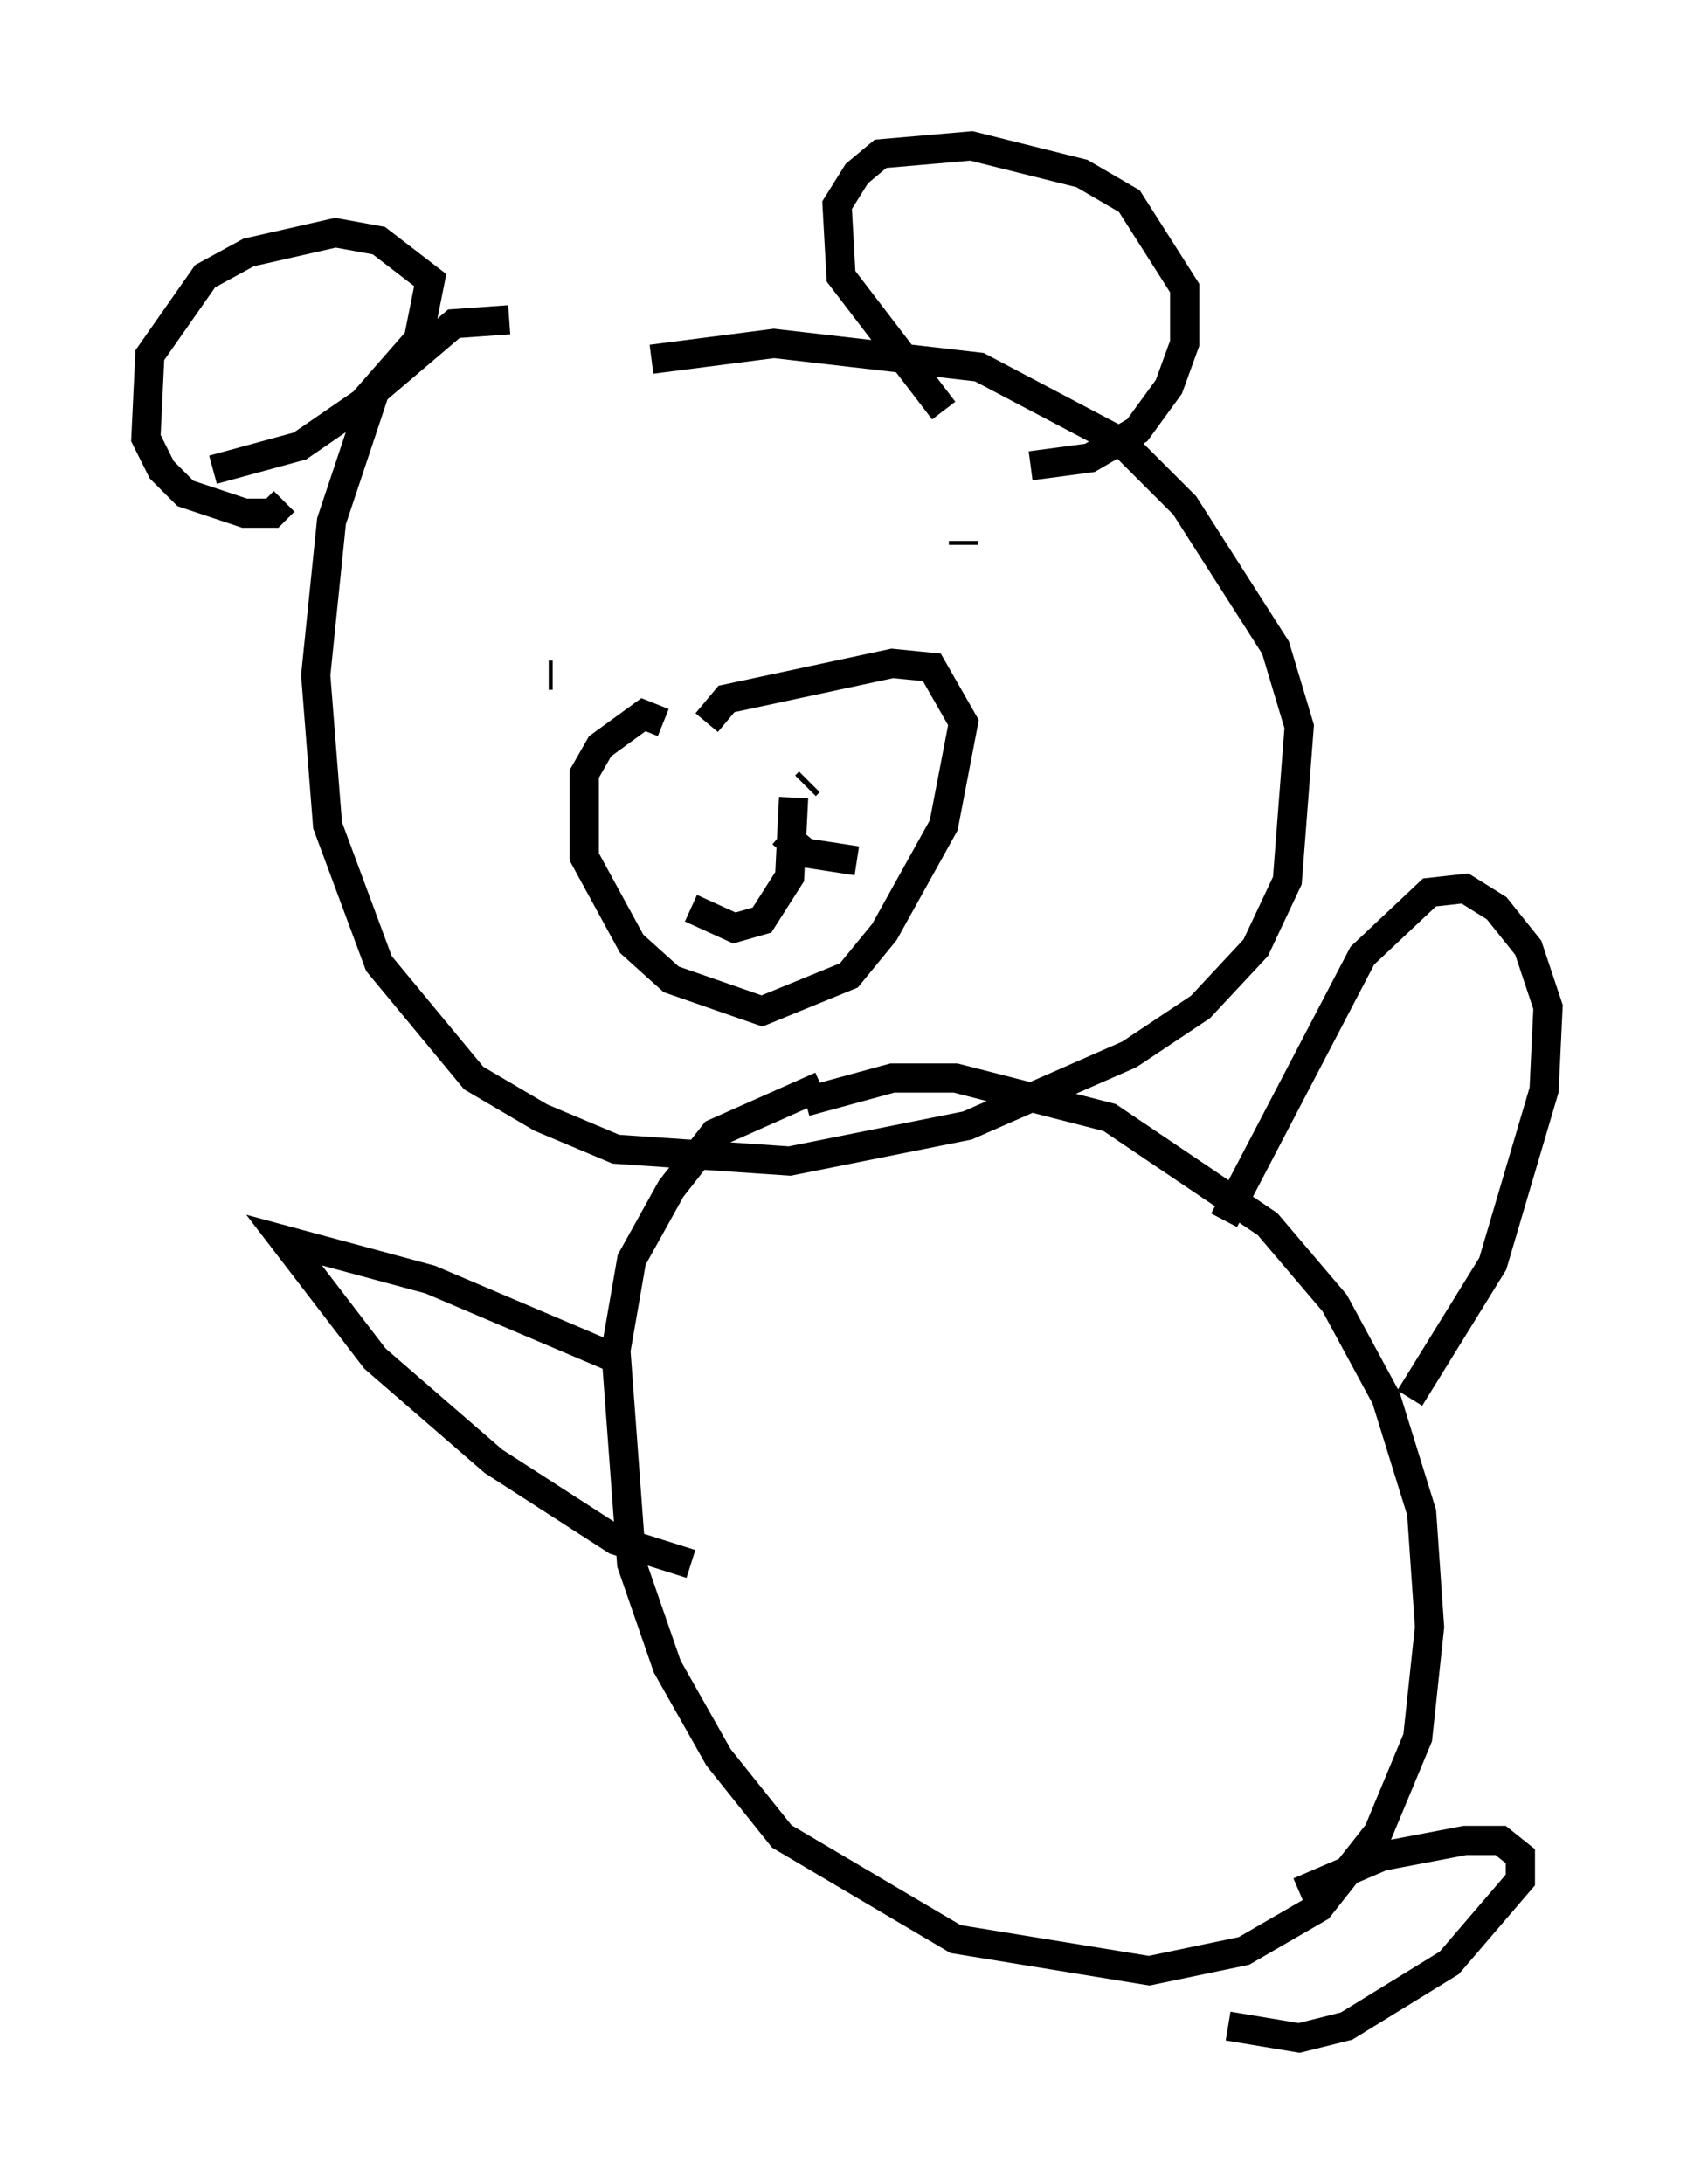 <?xml version="1.0" encoding="utf-8" ?>
<svg baseProfile="full" height="74.817" version="1.1" width="58.037" xmlns="http://www.w3.org/2000/svg" xmlns:ev="http://www.w3.org/2001/xml-events" xmlns:xlink="http://www.w3.org/1999/xlink"><defs /><rect fill="white" height="74.817" width="58.037" x="0" y="0" /><path d="M17.855, 13.525 m4.465, -1.218 l4.195, -0.541 7.036, 0.812 l4.871, 2.571 2.165, 2.165 l3.112, 4.871 0.812, 2.706 l-0.406, 5.277 -1.083, 2.3 l-1.894, 2.03 -2.436, 1.624 l-5.548, 2.436 -6.089, 1.218 l-5.954, -0.406 -2.571, -1.083 l-2.3, -1.353 -3.248, -3.924 l-1.759, -4.736 -0.406, -5.142 l0.541, -5.277 1.488, -4.465 l2.706, -2.3 1.894, -0.135 m6.766, 13.802 l0.677, -0.812 5.683, -1.218 l1.353, 0.135 1.083, 1.894 l-0.677, 3.518 -2.03, 3.654 l-1.218, 1.488 -2.977, 1.218 l-3.112, -1.083 -1.353, -1.218 l-1.624, -2.977 0.0, -2.842 l0.541, -0.947 1.488, -1.083 l0.677, 0.271 m5.007, 2.03 l-0.135, 0.135 m-0.406, 0.406 l-0.135, 2.706 -0.947, 1.488 l-0.947, 0.271 -1.488, -0.677 m3.112, -2.571 l0.812, 0.677 1.759, 0.271 m4.059, -9.743 l0.0, 0.0 m-14.479, 3.383 l-0.135, 0.0 m16.915, -4.736 l0.0, 0.0 m-2.706, 0.271 l0.0, -0.135 m-0.677, -4.465 l-3.518, -4.601 -0.135, -2.436 l0.677, -1.083 0.812, -0.677 l3.112, -0.271 3.789, 0.947 l1.624, 0.947 1.894, 2.977 l0.0, 1.894 -0.541, 1.488 l-1.083, 1.488 -1.624, 0.947 l-2.03, 0.271 m-28.011, 0.135 l2.977, -0.812 2.165, -1.488 l1.894, -2.165 0.406, -2.03 l-1.759, -1.353 -1.488, -0.271 l-2.977, 0.677 -1.488, 0.812 l-1.894, 2.706 -0.135, 2.842 l0.541, 1.083 0.812, 0.812 l2.03, 0.677 0.947, 0.0 l0.406, -0.406 m17.862, 20.568 l2.977, -0.812 2.165, 0.0 l5.277, 1.353 5.413, 3.654 l2.3, 2.706 1.759, 3.248 l1.218, 3.924 0.271, 3.924 l-0.406, 3.789 -1.353, 3.248 l-2.03, 2.571 -2.571, 1.488 l-3.248, 0.677 -6.631, -1.083 l-5.954, -3.518 -2.165, -2.706 l-1.759, -3.112 -1.218, -3.518 l-0.541, -7.307 0.541, -3.112 l1.353, -2.436 1.488, -1.894 l3.654, -1.624 m13.802, 4.601 l4.736, -9.066 2.3, -2.165 l1.218, -0.135 1.083, 0.677 l1.083, 1.353 0.677, 2.03 l-0.135, 2.842 -1.759, 5.954 l-2.842, 4.601 m-27.199, -1.353 l-6.36, -2.706 -5.007, -1.353 l3.112, 4.059 4.059, 3.518 l4.195, 2.706 2.571, 0.812 m20.839, 11.231 l2.842, -1.218 2.842, -0.541 l1.218, 0.0 0.677, 0.541 l0.0, 0.812 -2.436, 2.842 l-3.518, 2.165 -1.624, 0.406 l-2.436, -0.406 " fill="none" stroke="black" stroke-width="1" /></svg>